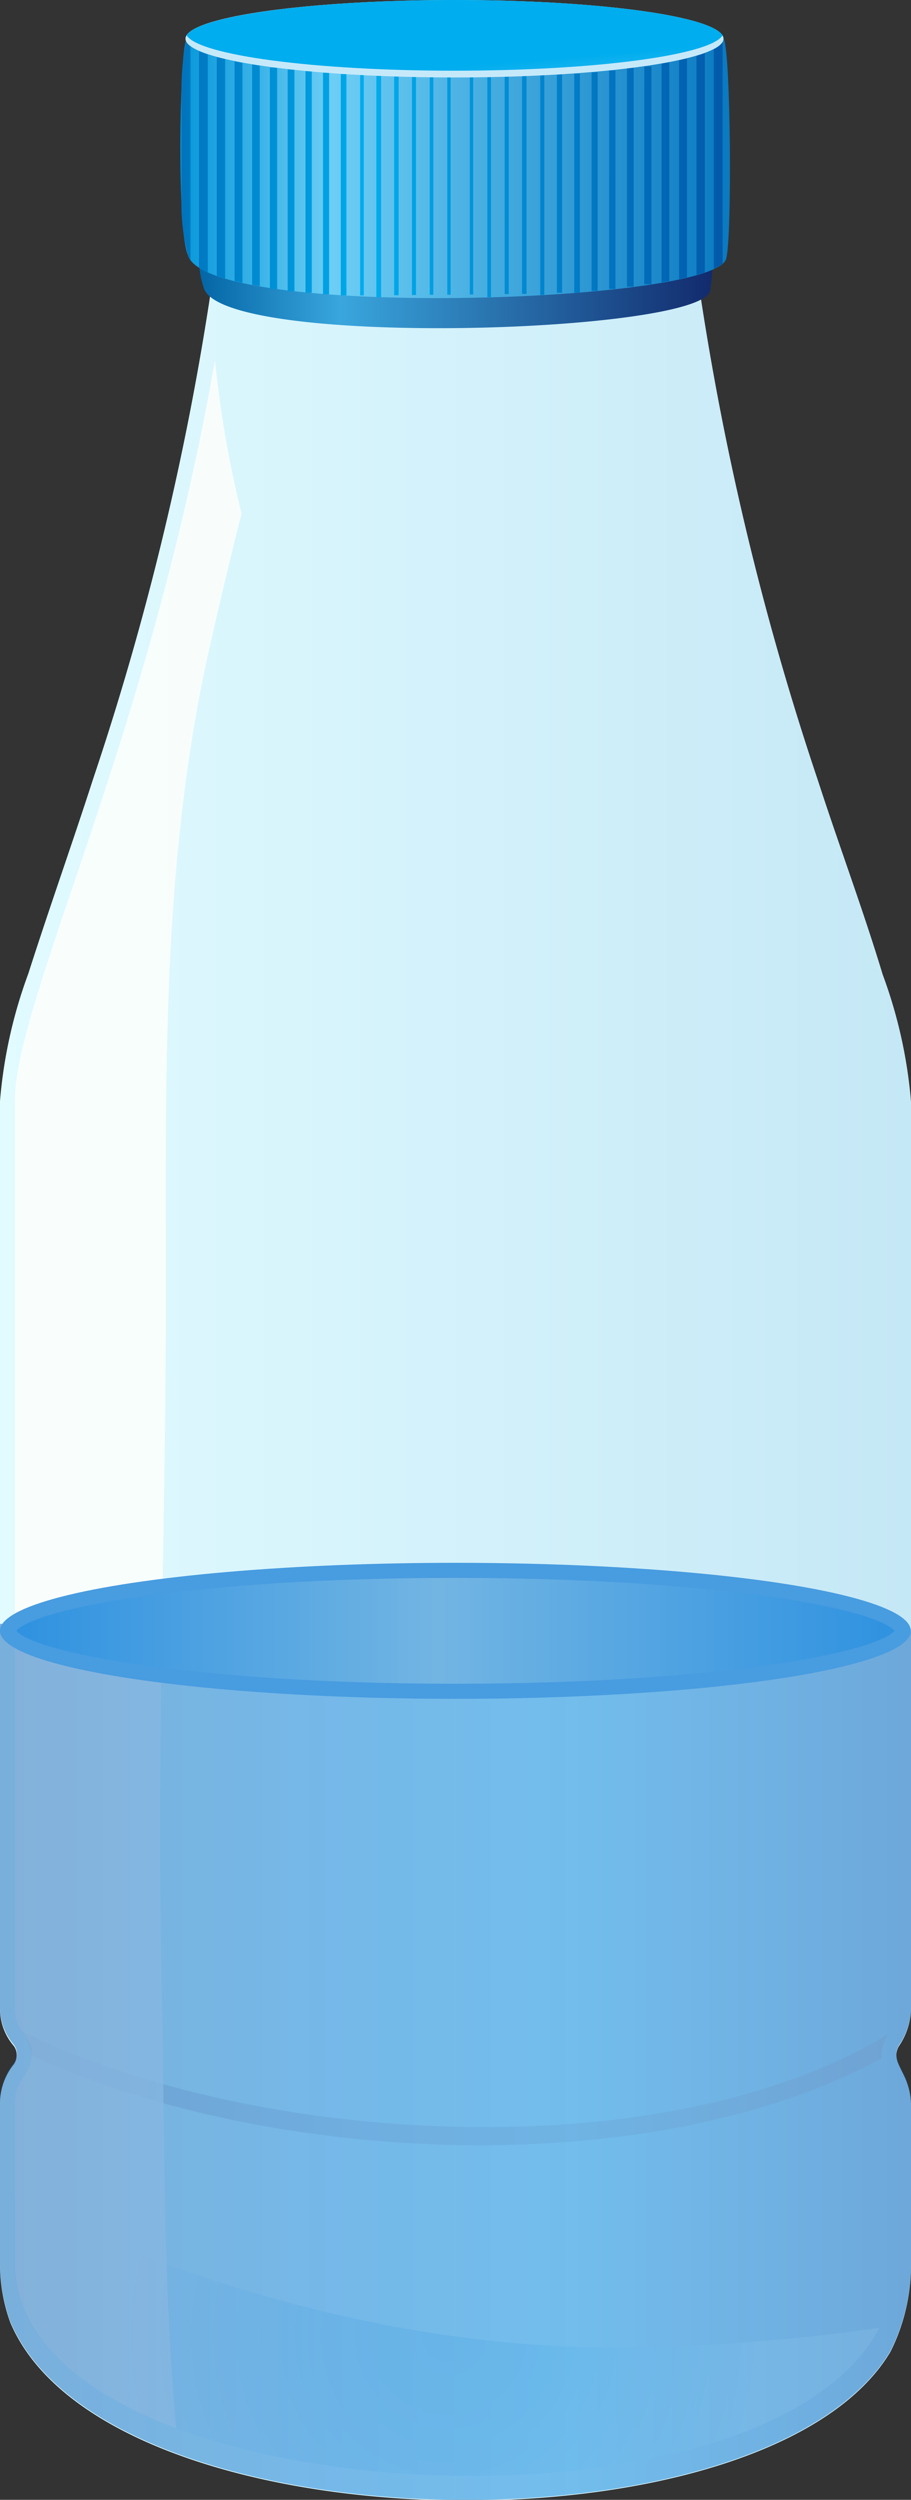 <svg id="Layer_1" data-name="Layer 1" xmlns="http://www.w3.org/2000/svg" xmlns:xlink="http://www.w3.org/1999/xlink" viewBox="0 0 40.47 111.01"><rect x="0" y="0" width="40.47" height="111.01" fill="#333333" stroke="none"/><defs><style>.cls-1,.cls-10,.cls-11,.cls-2,.cls-3,.cls-4,.cls-5,.cls-6,.cls-8,.cls-9{fill-rule:evenodd;}.cls-1{fill:url(#linear-gradient);}.cls-10,.cls-2{fill:#fffffb;}.cls-2{opacity:0.6;}.cls-3{fill:url(#radial-gradient);}.cls-4{fill:url(#GradientFill_43);}.cls-5{fill:url(#GradientFill_44);}.cls-6{fill:url(#GradientFill_45);}.cls-7{fill:#c6e9fa;}.cls-8{fill:url(#GradientFill_46);}.cls-9{fill:#c7dae4;}.cls-10{opacity:0.8;}.cls-11{opacity:0.58;fill:url(#GradientFill_15);}.cls-12{fill:#489ce0;}.cls-13{fill:url(#linear-gradient-2);}</style><linearGradient id="linear-gradient" y1="58.48" x2="40.47" y2="58.48" gradientUnits="userSpaceOnUse"><stop offset="0" stop-color="#e1fbff"/><stop offset="1" stop-color="#c5e8f6"/></linearGradient><radialGradient id="radial-gradient" cx="19.88" cy="103.72" r="14.29" gradientUnits="userSpaceOnUse"><stop offset="0" stop-color="#b7e2f5"/><stop offset="0.33" stop-color="#bde6f7"/><stop offset="0.75" stop-color="#cdf0fb"/><stop offset="1" stop-color="#daf8ff"/></radialGradient><linearGradient id="GradientFill_43" x1="8.35" y1="13.1" x2="33.37" y2="13.1" gradientUnits="userSpaceOnUse"><stop offset="0" stop-color="#0060a1"/><stop offset="0.27" stop-color="#39a6dd"/><stop offset="1" stop-color="#0e1e62"/></linearGradient><linearGradient id="GradientFill_44" x1="7.6" y1="6.73" x2="34.2" y2="6.73" gradientUnits="userSpaceOnUse"><stop offset="0" stop-color="#0094d9"/><stop offset="0.27" stop-color="#6dcef5"/><stop offset="1" stop-color="#0071bb"/></linearGradient><linearGradient id="GradientFill_45" x1="7.6" y1="7.52" x2="34.2" y2="7.52" gradientUnits="userSpaceOnUse"><stop offset="0" stop-color="#0071bb"/><stop offset="0.33" stop-color="#00adee"/><stop offset="1" stop-color="#034ea1"/></linearGradient><linearGradient id="GradientFill_46" x1="20.32" y1="2.96" x2="20.7" y2="7.36" gradientUnits="userSpaceOnUse"><stop offset="0" stop-color="#00adee"/><stop offset="1" stop-color="#a2ddf8"/></linearGradient><linearGradient id="GradientFill_15" y1="91.54" x2="40.47" y2="91.54" gradientUnits="userSpaceOnUse"><stop offset="0" stop-color="#2e78c1"/><stop offset="0.37" stop-color="#2e8edb"/><stop offset="0.63" stop-color="#2e99e3"/><stop offset="1" stop-color="#2e7ac6"/></linearGradient><linearGradient id="linear-gradient-2" x1="0.73" y1="72.42" x2="39.74" y2="72.42" gradientUnits="userSpaceOnUse"><stop offset="0" stop-color="#2f92e0"/><stop offset="0.48" stop-color="#72b5e3"/><stop offset="1" stop-color="#2f92e0"/></linearGradient></defs><title>screen2-holds-less</title><path class="cls-1" d="M9.85,9.4a2.73,2.73,0,0,1-.77-3.09L9.27,6H30.92l.18.15a1.67,1.67,0,0,1,.4.46,2.06,2.06,0,0,1,.06,1.83,2.24,2.24,0,0,1-.94,1.07,127.82,127.82,0,0,0,5.72,25.16c.93,2.87,2,5.72,2.87,8.6a21.26,21.26,0,0,1,1.26,5.65V89.27a3.08,3.08,0,0,1-.54,1.6.83.83,0,0,0-.11.38,1,1,0,0,0,.09.41c.1.24.23.46.33.7a3.1,3.1,0,0,1,.23,1.18v7a8.56,8.56,0,0,1-.91,3.89c-5.48,9.23-34.82,8.8-39.1-1.29A7.53,7.53,0,0,1,0,100.5V93.45a2.78,2.78,0,0,1,.61-1.77.72.72,0,0,0,.13-.42.65.65,0,0,0-.14-.42A2.53,2.53,0,0,1,0,89.15V48.89a21.31,21.31,0,0,1,1.26-5.66c.92-2.88,1.94-5.74,2.87-8.62A128.12,128.12,0,0,0,9.85,9.4Z"/><path class="cls-2" d="M31.72,7.69a1.91,1.91,0,0,0-.23-1.13,1.68,1.68,0,0,0-.4-.46L30.92,6h-.44A5.78,5.78,0,0,1,31.72,7.69Z"/><path class="cls-3" d="M26.72,104.24c-8.44-.11-16.37-2.28-24.1-5.54a7.13,7.13,0,0,1-2-1.22v3c0,11,33.16,13,38.44,2.89A83.87,83.87,0,0,1,26.72,104.24Z"/><path class="cls-4" d="M9.05,12.78a4.11,4.11,0,0,1-.21-1.16c3.13,2,19.44,1.56,22.81.08a7.57,7.57,0,0,1-.11,1.23C31,14.81,9.82,15.47,9.05,12.78Z"/><path class="cls-5" d="M8.35,11.33c-.49-1-.38-8.75-.09-9.52,0-2.15,23.83-2,23.89-.08.31.53.38,8.78.11,9.76C31.71,13.49,9.16,14.19,8.35,11.33Z"/><path class="cls-6" d="M8.35,11.33a9,9,0,0,1-.29-2.41V4.06a12.52,12.52,0,0,1,.2-2.25h0a.53.53,0,0,0,.2.25v9.49a.7.7,0,0,1-.11-.22Zm.88-8.92v9.68a3.06,3.06,0,0,1-.39-.2V2.27l.39.15Zm.77.21v9.75l-.37-.12V2.53l.37.09Zm.77.16v9.78l-.35-.08V2.72l.35.07Zm.77.13v9.8l-.34-.06V2.86l.34.05Zm.77.11v9.82l-.32,0V3l.32,0Zm.77.09v9.82l-.3,0V3.08l.3,0Zm.77.08V13l-.28,0V3.16l.28,0Zm.77.06v9.82l-.27,0V3.23l.27,0Zm.77.05v9.82h-.25V3.29l.25,0Zm.77,0v9.82H16V3.34Zm.77,0V13.2h-.21V3.38Zm.78,0v9.81h-.2V3.41Zm.77,0v9.8h-.18V3.43Zm.77,0v9.79h-.16V3.44Zm.77,0v9.79h-.15V3.45Zm1,0v9.78h-.15V3.45Zm.79,0V13.2h-.16V3.44Zm.79,0v9.76h-.18V3.42Zm.79,0v9.75h-.2V3.39Zm.79,0V13.1H24V3.36Zm.79,0V13l-.23,0V3.32Zm.79-.05V13l-.25,0V3.27l.25,0Zm.79-.07v9.74l-.27,0V3.21l.27,0Zm.79-.08v9.73l-.28,0V3.13l.28,0ZM28.15,3v9.73l-.3,0V3l.3,0Zm.79-.11v9.73l-.32,0V2.95l.32,0Zm.79-.14v9.73l-.34.06V2.82l.34-.06Zm.79-.17v9.74l-.35.08V2.67l.35-.08Zm.79-.23V12.1l-.37.11V2.48l.37-.12Zm.79-.49V11.7a1.58,1.58,0,0,1-.39.24V2.18A.91.91,0,0,0,32.11,1.86Z"/><ellipse class="cls-7" cx="20.19" cy="1.72" rx="11.95" ry="1.72"/><path class="cls-8" d="M20.19,0C26.44,0,31.56.69,32.1,1.57c-.54.88-5.66,1.57-11.91,1.57S8.83,2.45,8.29,1.57C8.83.69,14,0,20.19,0Z"/><path class="cls-9" d="M39.48,90.31a1.85,1.85,0,0,0-.32.94,1.57,1.57,0,0,0,0,.16C28.82,97,11.84,96.11,1.4,91.28v0a1.74,1.74,0,0,0-.46-1.09C11.26,95.29,29.55,96.4,39.48,90.31Z"/><path class="cls-10" d="M10.73,22.81A48.3,48.3,0,0,1,9.55,16C6.59,32.91.66,44.41.66,48.89V89.15c0,1.16.74,1.18.74,2.1s-.74,1-.74,2.19v7.05c0,3.27,2.92,5.74,7.17,7.34-.61-6.59-.5-13.23-.65-19.87-.23-10.08.18-20.14.19-30.22,0-9.82-.22-19.62,2-29.26C9.79,26.64,10.24,24.73,10.73,22.81Z"/><path class="cls-11" d="M40.47,89.27V72.41H21.33C14.25,72.41,7.1,72,0,72.11v17a2.53,2.53,0,0,0,.61,1.68.65.65,0,0,1,.14.42.72.72,0,0,1-.13.42A2.78,2.78,0,0,0,0,93.45v7.05a7.53,7.53,0,0,0,.46,2.6c4.28,10.1,33.62,10.53,39.1,1.29a8.56,8.56,0,0,0,.91-3.89v-7a3.1,3.1,0,0,0-.23-1.18c-.1-.24-.23-.46-.33-.7a1,1,0,0,1-.09-.41.83.83,0,0,1,.11-.38A3.08,3.08,0,0,0,40.47,89.27Z"/><ellipse class="cls-12" cx="20.23" cy="72.42" rx="20.23" ry="3.02"/><path class="cls-13" d="M20.23,74.77C8.77,74.77,1.56,73.4.73,72.42c.83-1,8-2.35,19.5-2.35s18.68,1.36,19.5,2.35C38.91,73.4,31.7,74.77,20.23,74.77Z"/></svg>